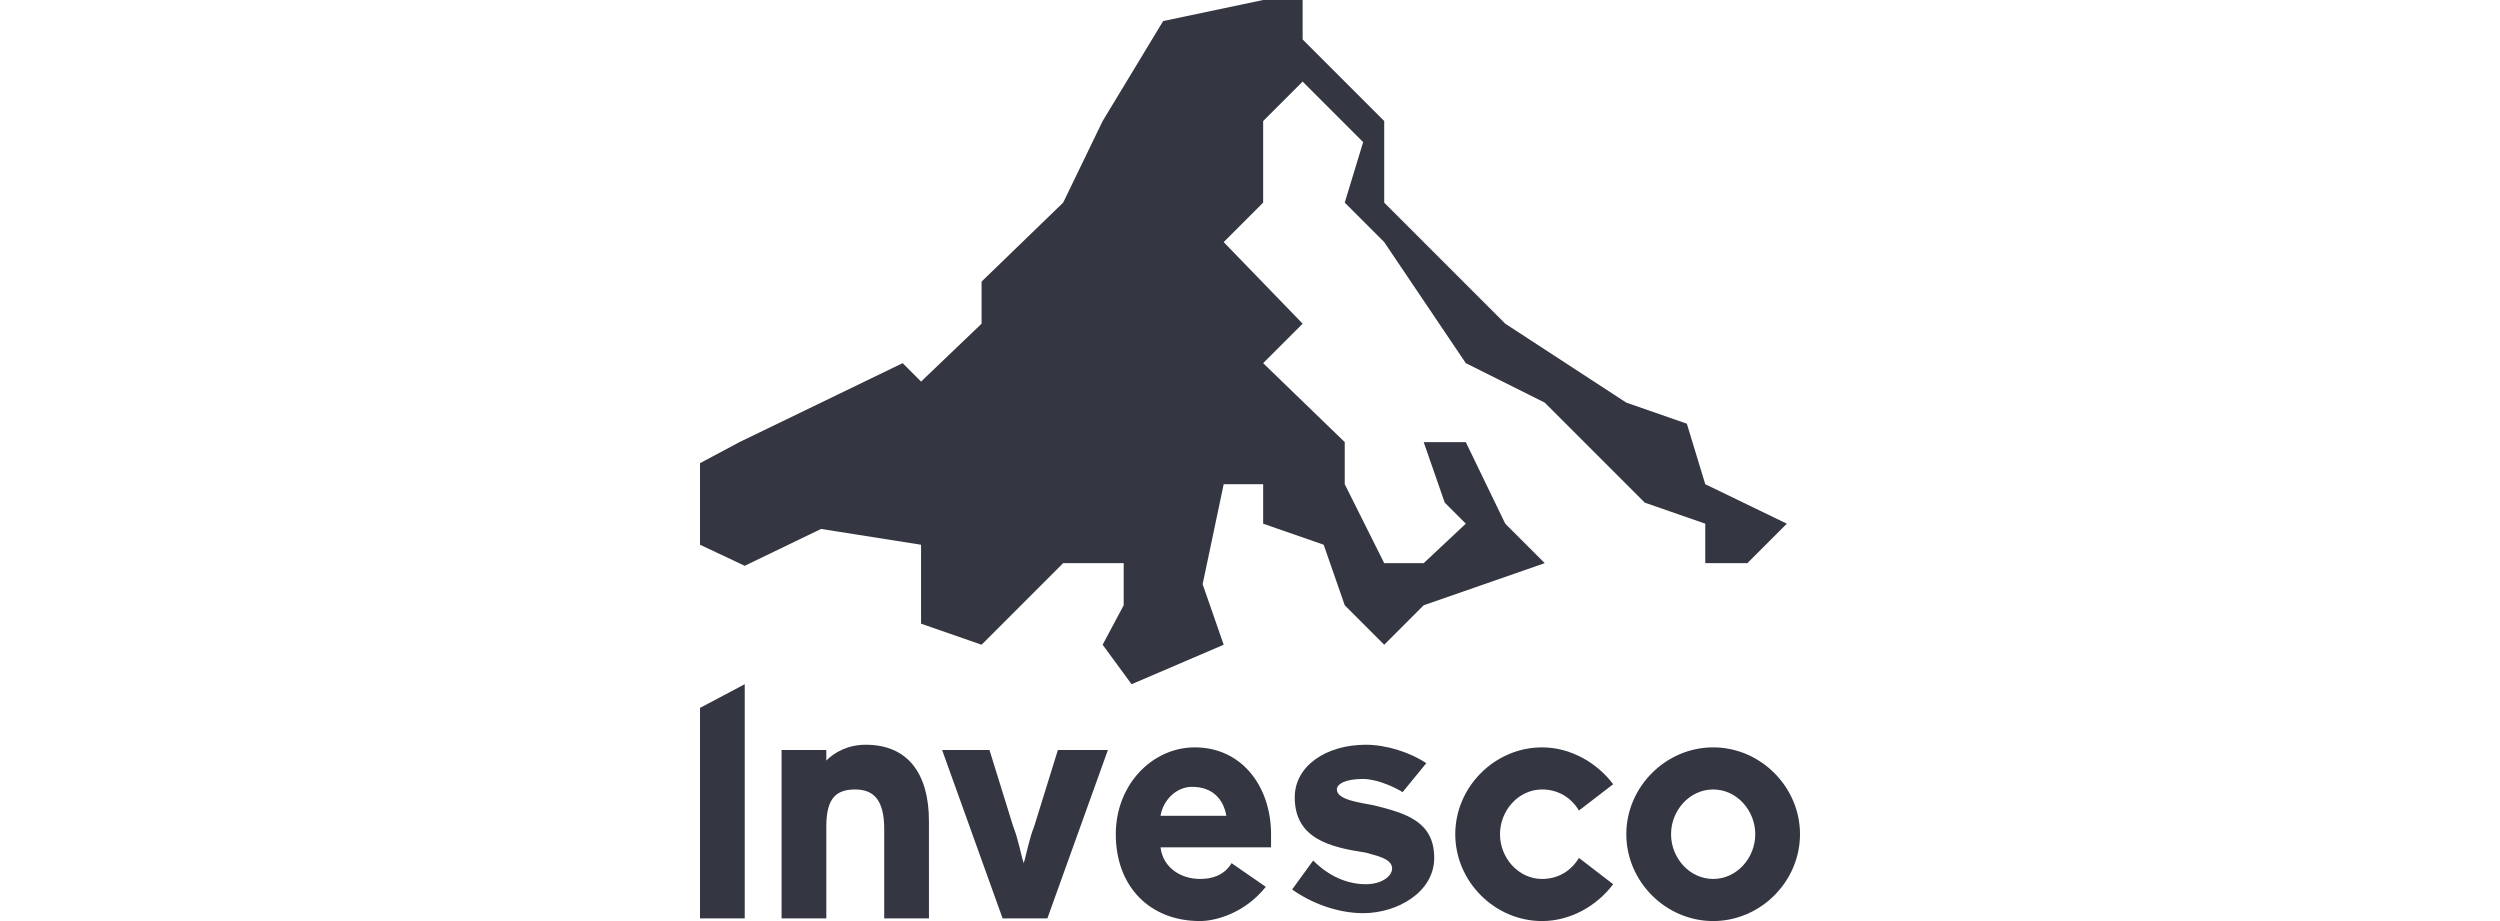<?xml version="1.0" encoding="utf-8"?>
<!-- Generator: Adobe Illustrator 26.0.1, SVG Export Plug-In . SVG Version: 6.00 Build 0)  -->
<svg version="1.1" id="Layer_1" xmlns="http://www.w3.org/2000/svg" xmlns:xlink="http://www.w3.org/1999/xlink" x="0px" y="0px"
	 viewBox="0 0 95 35" style="enable-background:new 0 0 95 35;" xml:space="preserve">
<style type="text/css">
	.st0{fill:#343741;}
</style>
<g>
	<polygon class="st0" points="48,0 44.2,0.8 41.9,4.6 40.4,7.7 37.3,10.7 37.3,12.3 35,14.5 34.3,13.8 28.1,16.8 26.6,17.6 
		26.6,20.7 28.3,21.5 31.2,20.1 35,20.7 35,22.2 35,23.7 37.3,24.5 40.4,21.4 42.7,21.4 42.7,23 41.9,24.5 43,26 46.5,24.5 
		45.7,22.2 46.5,18.4 48,18.4 48,19.9 50.3,20.7 51.1,23 52.6,24.5 54.1,23 58.7,21.4 57.2,19.9 55.7,16.8 54.1,16.8 54.9,19.1 
		55.7,19.9 54.1,21.4 52.6,21.4 51.1,18.4 51.1,16.8 48,13.8 49.5,12.3 46.5,9.2 48,7.7 48,4.6 49.5,3.1 51.8,5.4 51.1,7.7 
		52.6,9.2 55.7,13.8 58.7,15.3 62.5,19.1 64.8,19.9 64.8,21.4 66.4,21.4 67.9,19.9 64.8,18.4 64.1,16.1 61.8,15.3 57.2,12.3 
		52.6,7.7 52.6,4.6 49.5,1.5 49.5,0 	"/>
	<polygon class="st0" points="26.6,26.9 26.6,34.9 28.3,34.9 28.3,26 	"/>
	<g>
		<path class="st0" d="M35.3,34.9h-1.7v-3.4c0-1.1-0.4-1.5-1.1-1.5c-0.7,0-1.1,0.3-1.1,1.4v3.5h-1.7v-6.4h1.7v0.4
			c0.3-0.3,0.8-0.6,1.5-0.6c1.6,0,2.4,1.1,2.4,2.9L35.3,34.9L35.3,34.9z"/>
		<path class="st0" d="M42.1,28.5l-2.3,6.4h-1.7l-2.3-6.4h1.8l0.9,2.9c0.2,0.5,0.3,1.1,0.4,1.4c0.1-0.3,0.2-0.9,0.4-1.4l0.9-2.9
			L42.1,28.5L42.1,28.5z"/>
		<path class="st0" d="M45.6,35c-1.9,0-3.2-1.3-3.2-3.3c0-1.9,1.4-3.3,3-3.3c1.8,0,2.9,1.5,2.9,3.3c0,0.2,0,0.3,0,0.5h-4.2
			c0.1,0.8,0.8,1.2,1.5,1.2c0.4,0,0.9-0.1,1.2-0.6l1.3,0.9C47.3,34.7,46.2,35,45.6,35 M46.6,31c-0.1-0.6-0.5-1.1-1.3-1.1
			c-0.6,0-1.1,0.5-1.2,1.1H46.6z"/>
		<path class="st0" d="M51.9,33.6c0.6,0,1-0.3,1-0.6c0-0.4-0.7-0.5-1-0.6c-1.3-0.2-2.7-0.5-2.7-2.1c0-1.2,1.2-2,2.7-2
			c0.8,0,1.7,0.3,2.3,0.7l-0.9,1.1c-0.5-0.3-1.1-0.5-1.5-0.5c-0.7,0-1,0.2-1,0.4c0,0.4,0.9,0.5,1.4,0.6c1.2,0.3,2.3,0.6,2.3,2
			c0,1.3-1.4,2.1-2.7,2.1c-1,0-2-0.4-2.7-0.9l0.8-1.1C50.5,33.3,51.2,33.6,51.9,33.6"/>
		<path class="st0" d="M58.6,30c-0.9,0-1.6,0.8-1.6,1.7s0.7,1.7,1.6,1.7c0.6,0,1.1-0.3,1.4-0.8l1.3,1c-0.6,0.8-1.6,1.4-2.7,1.4
			c-1.8,0-3.3-1.5-3.3-3.3c0-1.8,1.5-3.3,3.3-3.3c1.1,0,2.1,0.6,2.7,1.4l-1.3,1C59.7,30.3,59.2,30,58.6,30"/>
		<path class="st0" d="M68.4,31.7c0,1.8-1.5,3.3-3.3,3.3c-1.8,0-3.3-1.5-3.3-3.3c0-1.8,1.5-3.3,3.3-3.3
			C66.9,28.4,68.4,29.9,68.4,31.7 M66.7,31.7c0-0.9-0.7-1.7-1.6-1.7s-1.6,0.8-1.6,1.7s0.7,1.7,1.6,1.7S66.7,32.6,66.7,31.7"/>
	</g>
</g>
</svg>
